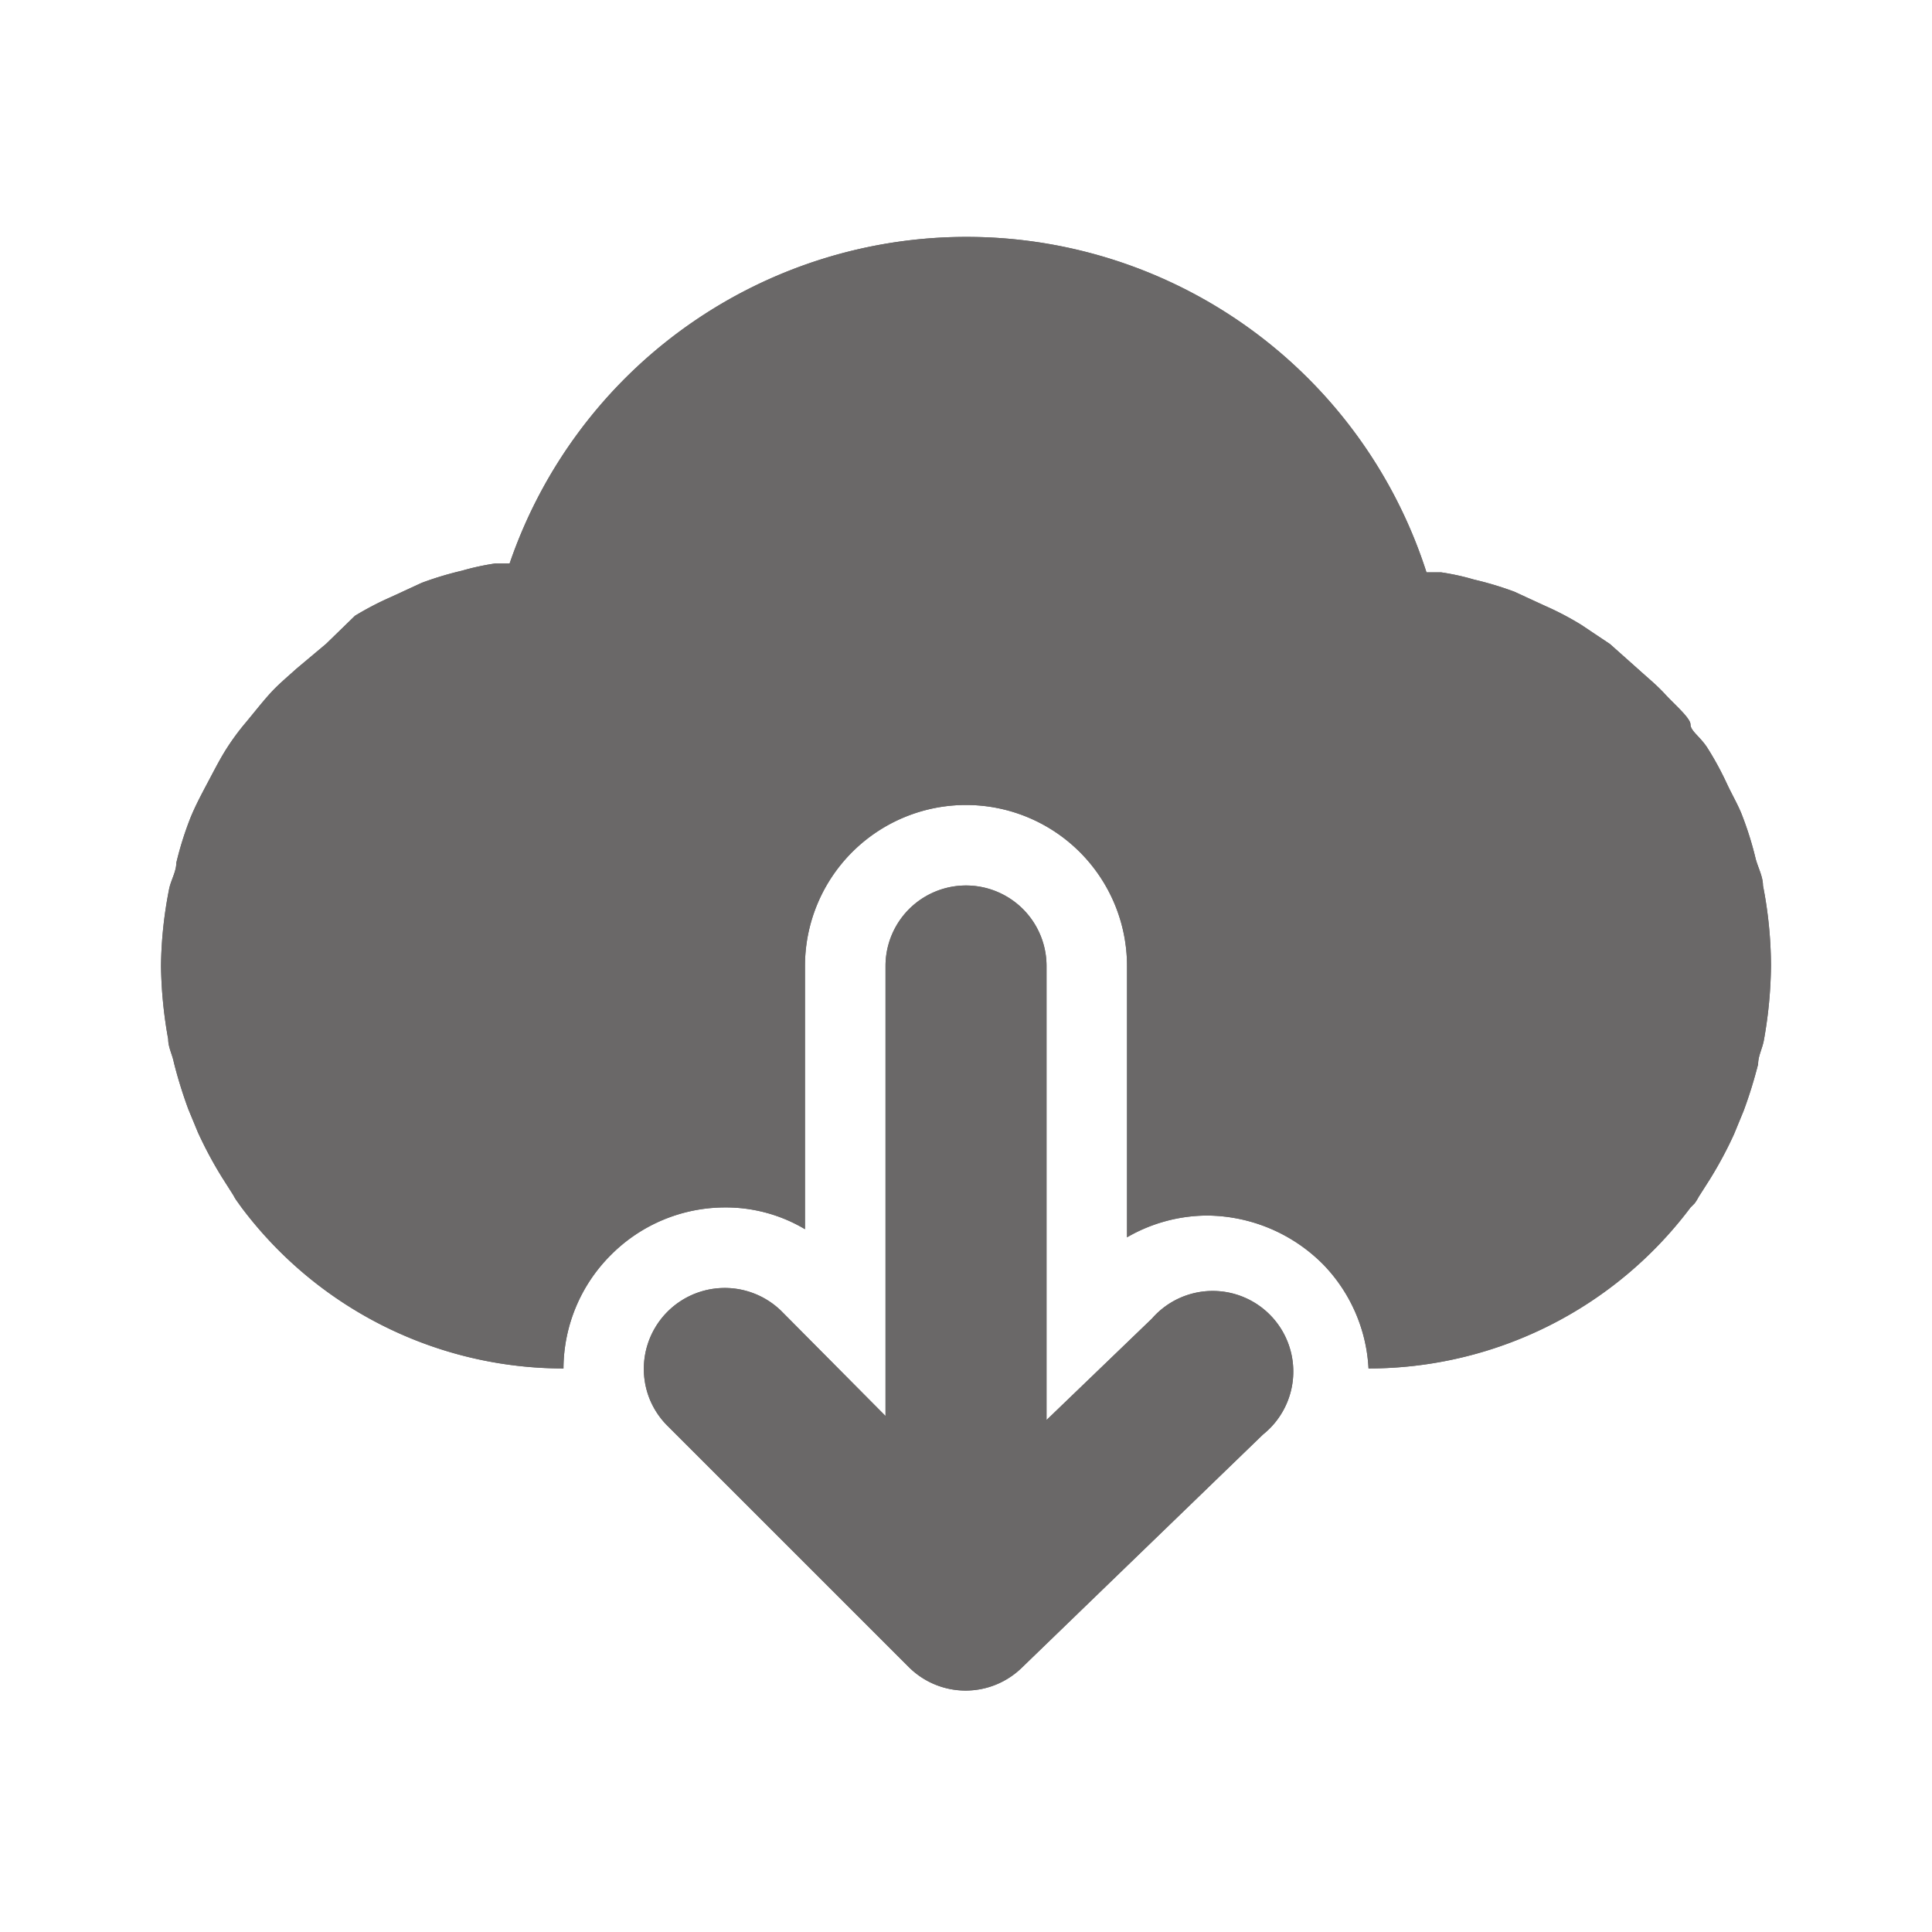 <svg width="35" height="35" fill="none" xmlns="http://www.w3.org/2000/svg"><path d="M31.938 16.042c0-.16-.088-.321-.132-.482a6.075 6.075 0 0 0-.262-.83c-.073-.176-.175-.35-.263-.54a5.66 5.66 0 0 0-.35-.642c-.131-.204-.306-.306-.306-.423 0-.117-.292-.365-.452-.54-.16-.175-.306-.291-.467-.437l-.54-.481-.524-.35A5.365 5.365 0 0 0 28 10.98l-.569-.262a6.029 6.029 0 0 0-.729-.219 4.376 4.376 0 0 0-.598-.131h-.262a8.75 8.75 0 0 0-16.61-.16h-.263c-.202.03-.402.073-.598.13-.248.058-.491.131-.73.22l-.568.262c-.221.097-.436.21-.642.335l-.525.51-.54.453c-.16.146-.32.277-.466.437-.146.16-.306.365-.452.54a4.348 4.348 0 0 0-.38.525c-.116.19-.233.423-.35.641-.116.22-.189.365-.262.54-.107.27-.195.548-.262.831 0 .16-.102.321-.132.482-.09.456-.14.92-.145 1.385.006.445.05.89.13 1.327 0 .146.074.277.103.423.072.287.16.569.262.846l.175.423c.129.281.275.554.438.816l.204.321c.021.041.045.08.073.117l.073.102a7.292 7.292 0 0 0 5.833 2.917 2.917 2.917 0 0 1 .86-2.057 2.917 2.917 0 0 1 2.057-.86 2.8 2.8 0 0 1 1.458.394V17.5a2.917 2.917 0 1 1 5.834 0v4.915a2.916 2.916 0 0 1 1.458-.394 2.99 2.99 0 0 1 2.1.89c.49.507.781 1.175.817 1.88a7.293 7.293 0 0 0 5.833-2.916l.073-.073a.823.823 0 0 0 .073-.117l.204-.32a7.3 7.3 0 0 0 .438-.817l.174-.423c.103-.277.19-.56.263-.846 0-.146.073-.277.102-.423.082-.447.126-.901.131-1.356a7.629 7.629 0 0 0-.145-1.458Z" fill="#6A6868"/><path d="m20.869 23.887-1.91 1.838V17.5a1.458 1.458 0 0 0-2.917 0v8.152l-1.882-1.896a1.466 1.466 0 0 0-2.388 1.596c.074.178.182.34.317.475l4.376 4.375a1.458 1.458 0 0 0 2.041.015l4.375-4.23a1.46 1.46 0 1 0-2.012-2.1Z" fill="#6A6868"/><path d="M31.938 16.042c0-.16-.088-.321-.132-.482a6.075 6.075 0 0 0-.262-.83c-.073-.176-.175-.35-.263-.54a5.66 5.66 0 0 0-.35-.642c-.131-.204-.306-.306-.306-.423 0-.117-.292-.365-.452-.54-.16-.175-.306-.291-.467-.437l-.54-.481-.524-.35A5.365 5.365 0 0 0 28 10.98l-.569-.262a6.029 6.029 0 0 0-.729-.219 4.376 4.376 0 0 0-.598-.131h-.262a8.75 8.75 0 0 0-16.61-.16h-.263c-.202.03-.402.073-.598.13-.248.058-.491.131-.73.22l-.568.262c-.221.097-.436.21-.642.335l-.525.51-.54.453c-.16.146-.32.277-.466.437-.146.16-.306.365-.452.54a4.348 4.348 0 0 0-.38.525c-.116.19-.233.423-.35.641-.116.22-.189.365-.262.54-.107.27-.195.548-.262.831 0 .16-.102.321-.132.482-.09.456-.14.92-.145 1.385.006.445.05.89.13 1.327 0 .146.074.277.103.423.072.287.16.569.262.846l.175.423c.129.281.275.554.438.816l.204.321c.021.041.045.08.073.117l.073.102a7.292 7.292 0 0 0 5.833 2.917 2.917 2.917 0 0 1 .86-2.057 2.917 2.917 0 0 1 2.057-.86 2.8 2.8 0 0 1 1.458.394V17.5a2.917 2.917 0 1 1 5.834 0v4.915a2.916 2.916 0 0 1 1.458-.394 2.99 2.99 0 0 1 2.1.89c.49.507.781 1.175.817 1.88a7.293 7.293 0 0 0 5.833-2.916l.073-.073a.823.823 0 0 0 .073-.117l.204-.32a7.3 7.3 0 0 0 .438-.817l.174-.423c.103-.277.19-.56.263-.846 0-.146.073-.277.102-.423.082-.447.126-.901.131-1.356a7.629 7.629 0 0 0-.145-1.458Z" fill="#6A6868"/><path d="m20.869 23.887-1.91 1.838V17.5a1.458 1.458 0 0 0-2.917 0v8.152l-1.882-1.896a1.466 1.466 0 0 0-2.388 1.596c.074.178.182.34.317.475l4.376 4.375a1.458 1.458 0 0 0 2.041.015l4.375-4.23a1.46 1.46 0 1 0-2.012-2.1Z" fill="#6A6868"/></svg>